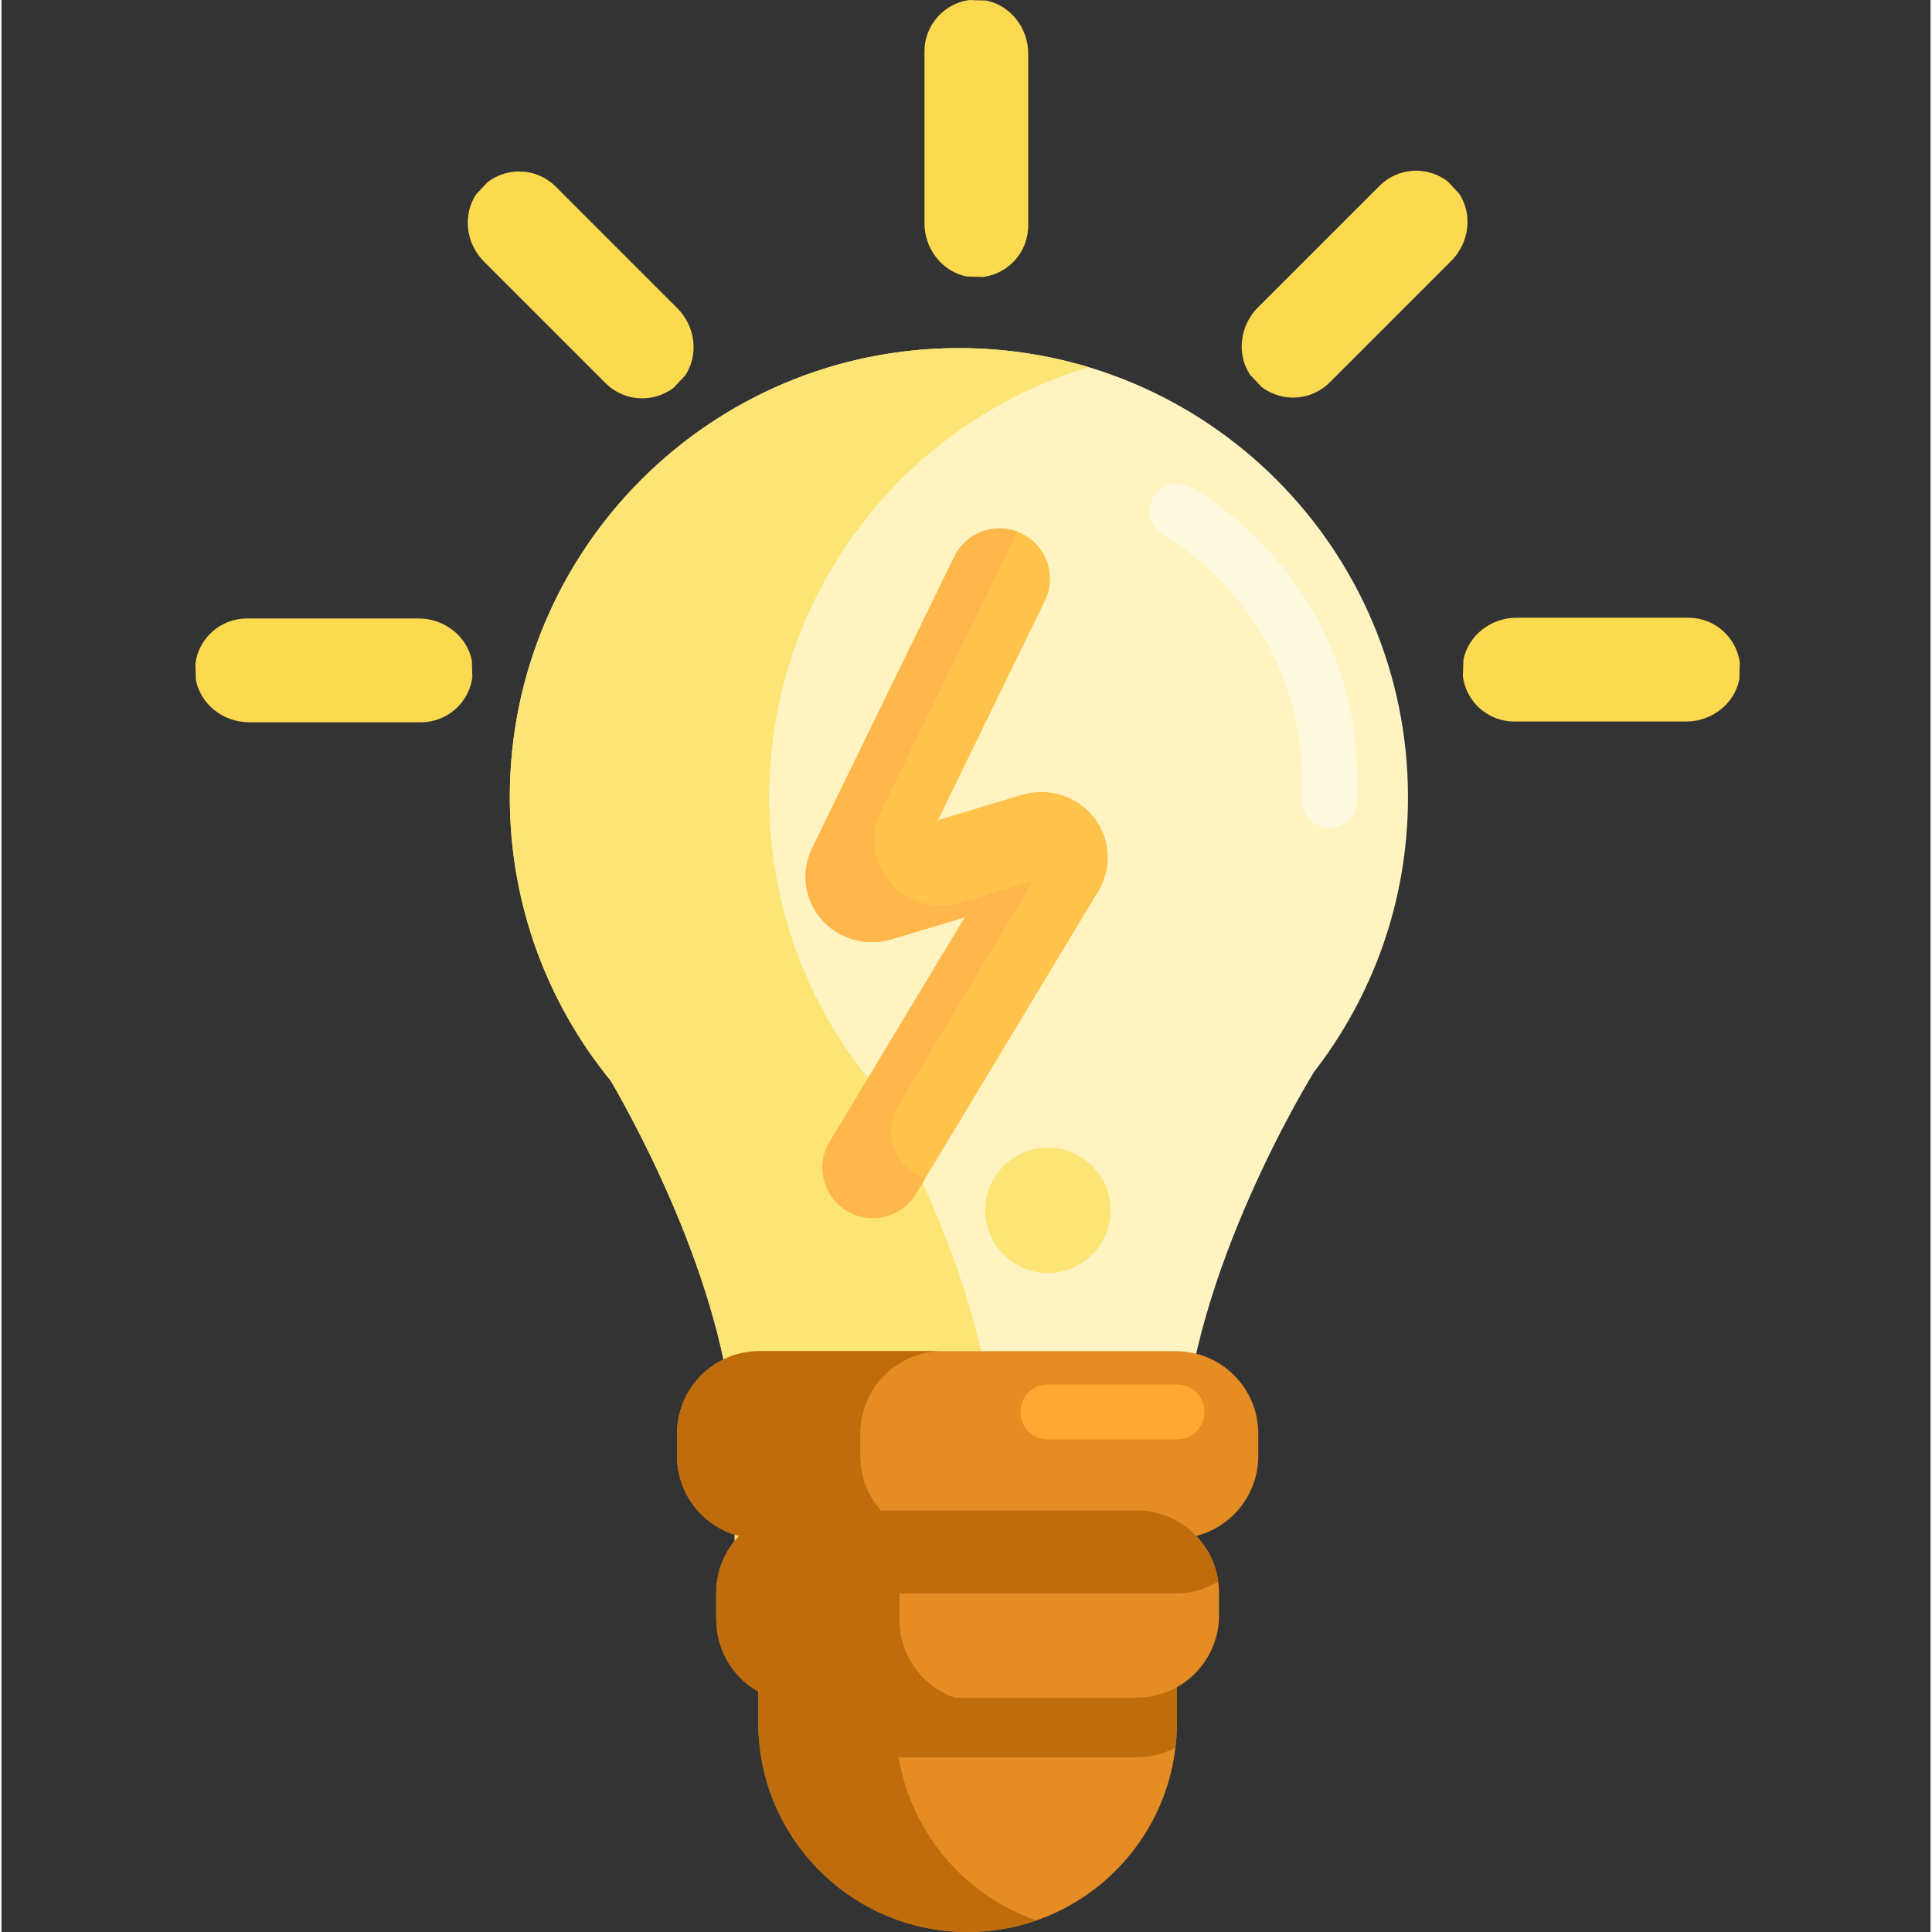<svg height="421pt" viewBox="-42 0 421 421.646" width="421pt" xmlns="http://www.w3.org/2000/svg"><rect x="-42" y="0" width="421" height="421.646" fill="#333333" stroke="none"/><g fill="#fcda4f"><path d="m.43 148.414c-.02-1.203-.055-2.402-.105-3.598.73-5.547 5.461-9.836 11.211-9.836h37.547c5.598 0 10.531 3.898 11.582 9.211.016 1.207.051 2.406.105 3.598-.73 5.551-5.465 9.836-11.211 9.836h-37.547c-5.598.004-10.535-3.895-11.582-9.211zm0 0"/><path d="m61.613 42.375c.84-.863 1.664-1.738 2.473-2.621 4.438-3.406 10.816-3.09 14.879.973l26.551 26.551c3.957 3.957 4.695 10.203 1.676 14.703-.84.863-1.664 1.738-2.469 2.621-4.441 3.406-10.82 3.09-14.883-.973l-26.551-26.551c-3.957-3.961-4.691-10.203-1.676-14.703zm0 0"/><path d="m337.281 148.25c.02-1.203.055-2.402.109-3.598-.734-5.547-5.465-9.836-11.211-9.836h-37.551c-5.598 0-10.531 3.898-11.578 9.215-.02 1.203-.055 2.402-.109 3.598.73 5.547 5.465 9.836 11.211 9.836h37.551c5.598 0 10.531-3.898 11.578-9.215zm0 0"/><path d="m276.098 42.211c-.84-.863-1.664-1.738-2.469-2.621-4.441-3.406-10.82-3.09-14.883.973l-26.551 26.551c-3.957 3.957-4.691 10.203-1.676 14.703.84.863 1.664 1.738 2.469 2.621 4.441 3.406 10.82 3.09 14.883-.973l26.551-26.551c3.957-3.957 4.691-10.203 1.676-14.703zm0 0"/><path d="m172.871.105c-1.207-.016-2.402-.051-3.598-.105-5.551.73-9.836 5.465-9.836 11.211v37.551c0 5.594 3.898 10.531 9.211 11.578 1.203.02 2.402.055 3.598.105 5.551-.73 9.836-5.461 9.836-11.211v-37.547c0-5.598-3.898-10.531-9.211-11.582zm0 0"/></g><path d="m168.855 421.645c-25.227 0-45.676-20.449-45.676-45.676v-15.055h91.352v15.055c0 25.227-20.449 45.676-45.676 45.676zm0 0" fill="#e58d23"/><path d="m153.18 375.969v-15.055h-30v15.055c0 25.227 20.449 45.676 45.676 45.676 5.258 0 10.301-.898 15-2.531-17.855-6.207-30.676-23.176-30.676-43.145zm0 0" fill="#bf6c0d"/><path d="m123.18 375.969c0 1.836.121 3.645.332 5.426 2.523 1.352 5.41 2.121 8.473 2.121h73.742c3.062 0 5.949-.77 8.473-2.121.211-1.781.332-3.59.332-5.426v-15.055h-91.352zm0 0" fill="#bf6c0d"/><path d="m264.961 173.98c0-54.129-43.879-98.008-98.008-98.008s-98.012 43.879-98.012 98.008c0 23.477 8.262 45.016 22.027 61.891 5.629 9.656 26.137 47.004 27.059 80.102v25.699h97.848v-25.086c1.07-38.371 28.492-82.5 28.492-82.5h-.027c12.91-16.598 20.621-37.445 20.621-60.105zm0 0" fill="#fff4c1"/><path d="m147.582 235.871c-13.762-16.875-22.023-38.414-22.023-61.891 0-44.285 29.375-81.691 69.699-93.84-8.961-2.699-18.461-4.168-28.305-4.168-54.129 0-98.012 43.879-98.012 98.008 0 23.477 8.262 45.016 22.027 61.891 5.629 9.656 26.137 47.004 27.059 80.102v25.699h56.613v-25.699c-.918-33.098-21.43-70.445-27.059-80.102zm0 0" fill="#fce575"/><path d="m205.727 370.516h-73.742c-9.941 0-18-8.059-18-18v-4.883c0-9.941 8.059-18 18-18h73.742c9.941 0 18 8.059 18 18v4.883c0 9.941-8.059 18-18 18zm0 0" fill="#e58d23"/><path d="m214.285 335.762h-90.855c-9.941 0-18-8.062-18-18v-4.883c0-9.941 8.059-18 18-18h90.855c9.941 0 18 8.059 18 18v4.883c0 9.938-8.059 18-18 18zm0 0" fill="#e58d23"/><path d="m145.43 317.762v-4.883c0-9.941 8.059-18 18-18h-40c-9.941 0-18 8.059-18 18v4.883c0 9.938 8.059 18 18 18h40c-9.941 0-18-8.062-18-18zm0 0" fill="#bf6c0d"/><path d="m153.984 353.516v-4.883c0-9.941 8.059-18 18-18h-40c-9.941 0-18 8.059-18 18v4.883c0 9.941 8.059 18 18 18h40c-9.941 0-18-8.059-18-18zm0 0" fill="#bf6c0d"/><path d="m114.172 345.176c2.707 1.629 5.867 2.586 9.258 2.586h90.852c3.391 0 6.551-.957 9.258-2.586-1.199-8.773-8.707-15.543-17.812-15.543h-73.742c-9.105 0-16.613 6.77-17.812 15.543zm0 0" fill="#bf6c0d"/><path d="m148.164 265.84c-1.934 0-3.891-.508-5.668-1.578-5.203-3.137-6.879-9.898-3.742-15.102l29.516-48.98-15.922 4.785c-5.664 1.703-11.754-.047-15.512-4.465-3.637-4.277-4.387-10.328-1.906-15.41l31.012-63.598c2.664-5.461 9.254-7.73 14.711-5.066 5.457 2.664 7.727 9.25 5.066 14.707l-23.332 47.84 18.172-5.465c5.938-1.785 12.184.156 15.91 4.953 3.617 4.652 3.969 10.957.895 16.055l-39.77 66c-2.062 3.426-5.699 5.324-9.43 5.324zm0 0" fill="#ffc34c"/><path d="m247.859 180.688c-.09 0-.18 0-.273-.004-3.312-.148-5.875-2.953-5.727-6.266 1.812-40.195-29.812-57.375-30.129-57.543-2.93-1.551-4.051-5.18-2.504-8.109 1.547-2.93 5.18-4.051 8.109-2.5 1.578.832 38.66 20.984 36.516 68.695-.148 3.215-2.801 5.727-5.992 5.727zm0 0" fill="#fcf9de"/><path d="m200.055 264.148c0 7.555-6.125 13.684-13.684 13.684-7.555 0-13.684-6.129-13.684-13.684 0-7.559 6.129-13.684 13.684-13.684 7.559 0 13.684 6.125 13.684 13.684zm0 0" fill="#fce575"/><path d="m157.496 256.262c-5.203-3.137-6.879-9.898-3.742-15.102l29.516-48.98-15.922 4.785c-5.664 1.703-11.754-.047-15.512-4.465-3.637-4.277-4.387-10.328-1.906-15.41l29.777-61.066c-5.254-1.988-11.254.316-13.766 5.469l-31.012 63.598c-2.48 5.086-1.73 11.133 1.906 15.414 3.758 4.414 9.848 6.164 15.512 4.465l15.922-4.789-29.516 48.984c-3.137 5.203-1.461 11.961 3.742 15.098 1.777 1.07 3.734 1.582 5.668 1.582 3.73 0 7.367-1.898 9.434-5.328l1.988-3.301c-.715-.25-1.418-.551-2.09-.953zm0 0" fill="#ffb74b"/><path d="m214.531 314.148h-28.16c-3.312 0-6-2.688-6-6s2.688-6 6-6h28.16c3.312 0 6 2.688 6 6s-2.684 6-6 6zm0 0" fill="#ffa730"/></svg>